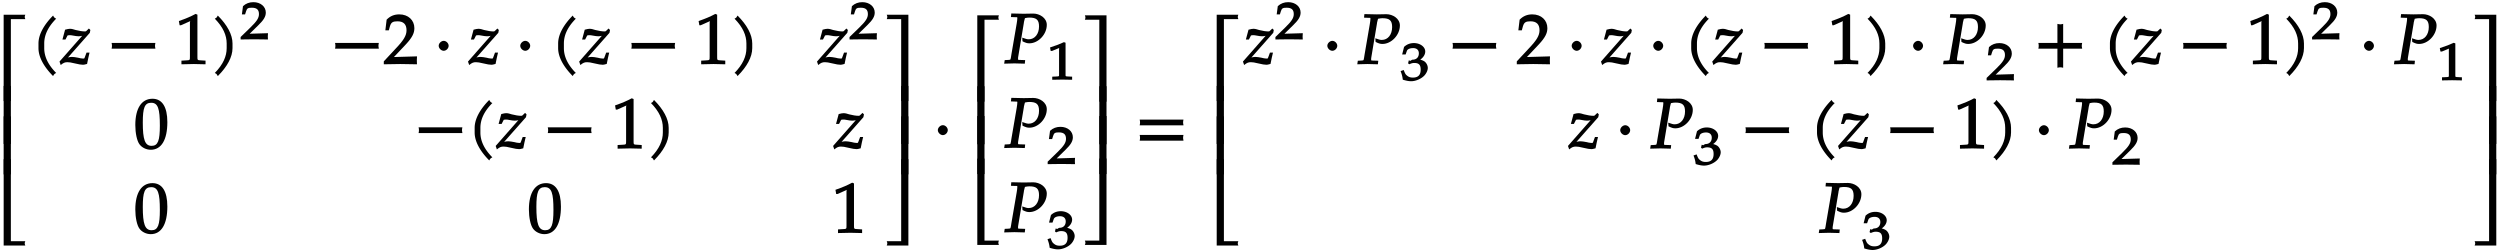<svg xmlns="http://www.w3.org/2000/svg" xmlns:xlink="http://www.w3.org/1999/xlink" width="428pt" height="43pt" viewBox="0 0 428 43"><defs><symbol overflow="visible" id="a"><path d="M5.078-14.781H1.562V0h1.235v-14.031h2.469c-.079-.203-.094-.281-.094-.375 0-.078.016-.172.094-.375zm0 0"/></symbol><symbol overflow="visible" id="b"><path d="M2.672-9.938h-1.11V0h1.235v-9.938zm0 0"/></symbol><symbol overflow="visible" id="c"><path d="M5.219-.125a.648.648 0 01-.047-.25c0-.078.016-.156.094-.36h-2.47V-14.78H1.564V0h3.703zm0 0"/></symbol><symbol overflow="visible" id="d"><path d="M4.203-7.828a.735.735 0 01-.187-.14c-.063-.063-.11-.126-.22-.329-1.593 1.61-2.5 3.266-2.5 4.781v.797c0 1.516.907 3.172 2.5 4.781.11-.203.157-.265.22-.328.062-.062.125-.109.312-.203C2.875.063 2.281-1.344 2.281-2.719v-.797c0-1.39.594-2.78 2.047-4.25zm0 0"/></symbol><symbol overflow="visible" id="e"><path d="M5.063-5.875l-.204-.203-.375.36c-.125.124-.14.14-.296.14-.407 0-1.032-.094-1.61-.25-.312-.094-.625-.203-.953-.203-.203 0-.438.047-.844.156L.328-4.187h.516l.36-.704c.124-.03.234-.046.39-.046s.297.015.531.062c.406.078.719.125.969.125.437 0 .812-.11 1.203-.313l-.203-.203L-.172-.422l.203.594c.5-.406.735-.484 1.157-.484.296 0 .625.046 1.25.203.718.171 1.093.234 1.406.234.156 0 .25-.016.703-.14.156-.844.266-1.25.422-1.938h-.516l-.312.844c-.094.218-.079.171-.329.171-.265 0-.53-.078-.796-.14-.391-.078-.797-.14-1.032-.14-.375 0-.703.077-1.14.25l.094.234 4.078-4.61.093-.484zm0 0"/></symbol><symbol overflow="visible" id="f"><path d="M8.266-2.766a1.332 1.332 0 01-.047-.359c0-.11.015-.234.062-.484h-7.5c.063.25.063.375.063.484 0 .125 0 .25-.063.5h7.5zm0 0"/></symbol><symbol overflow="visible" id="g"><path d="M5.125-.094v-.484l-.75-.047c-.656-.031-.64-.031-.64-.656v-7.172l-.313-.125c-.875.469-1.61.781-2.86 1.219l.125.718h.235l1.547-.687.031-.016c.063 0-.047-.015-.047.266v5.797c0 .625.016.625-.64.656L1-.578v.625L3.125 0l2 .047zm0 0"/></symbol><symbol overflow="visible" id="h"><path d="M3.766-2.719v-.797c0-1.515-.907-3.171-2.516-4.78-.11.202-.156.265-.203.327-.063.063-.125.11-.313.203 1.438 1.47 2.032 2.86 2.032 4.25v.797c0 1.375-.594 2.781-2.032 4.25.188.094.25.14.313.203.047.063.094.125.203.329C2.86.452 3.766-1.204 3.766-2.72zm0 0"/></symbol><symbol overflow="visible" id="j"><path d="M5.719-.094c-.016-.25-.016-.375-.016-.547 0-.14 0-.265.031-.671l-4.28.125.093.234 2.187-2.313C4.891-4.5 5.281-5.25 5.281-6.14 5.281-7.516 4.22-8.5 2.703-8.5c-.86 0-1.562.281-2.172.906L.312-5.766h.594l.188-.687c.203-.688.5-.86 1.297-.86 1.03 0 1.546.516 1.546 1.532 0 .89-.468 1.687-1.828 3.11L.047-.454v.5L2.859 0l2.875.047zm0 0"/></symbol><symbol overflow="visible" id="k"><path d="M2.516-3.125c0-.422-.407-.844-.844-.844-.422 0-.86.422-.86.844 0 .438.438.86.86.86.437 0 .844-.422.844-.86zm0 0"/></symbol><symbol overflow="visible" id="l"><path d="M5.688-4.5c0-2.625-.907-4-2.547-4C1.297-8.5.203-6.89.203-4c0 1.39.281 2.703.703 3.281.422.594 1.203.953 1.938.953 1.812 0 2.844-1.687 2.844-4.734zm-1.282.594C4.406-1.36 4.094-.437 3-.437c-1.156 0-1.516-1.079-1.516-4 0-2.516.313-3.375 1.438-3.375 1.172 0 1.484 1.03 1.484 3.906zm0 0"/></symbol><symbol overflow="visible" id="m"><path d="M4.656-.125v-14.656H.953c.078.203.094.297.094.375 0 .094-.016.172-.094.375h2.469V0h1.234zm0 0"/></symbol><symbol overflow="visible" id="n"><path d="M4.656-.125v-9.813H3.422V0h1.234zm0 0"/></symbol><symbol overflow="visible" id="o"><path d="M4.656-.125v-14.656H3.422V-.734H.953c.078.203.094.28.094.359 0 .094-.016.172-.094.375h3.703zm0 0"/></symbol><symbol overflow="visible" id="p"><path d="M7.234-6.594c0-1.218-1.265-1.937-2.312-1.937-.547 0-1.094.031-1.64.031l-2.126-.047-.062.61.812.03c.297 0 .282-.03.282.188 0 .172-.047.532-.11.907l-.89 5.187C1-.531 1.125-.641.64-.594l-.61.031-.093.61L1.688 0l1.78.047.063-.61-.922-.03c-.312-.016-.296.015-.296-.235 0-.11 0-.188.046-.422l.97-5.813-.032.094s.078-.343.14-.578c.016-.062.047-.172.063-.203.328-.063.516-.094.75-.094 1.219 0 1.656.39 1.656 1.516 0 1.281-.718 2.203-1.765 2.203-.266 0-.5-.063-1.11-.281l.047.625c.578.281.813.344 1.172.344 1.531 0 2.984-1.532 2.984-3.157zm0 0"/></symbol><symbol overflow="visible" id="s"><path d="M8.266-4.078a1.419 1.419 0 01-.047-.36c0-.109.015-.234.062-.484h-7.5c.063.25.063.375.063.484 0 .125 0 .235-.063.5h7.5zm0 2.625a1.332 1.332 0 01-.047-.36c0-.109.015-.234.062-.484h-7.5c.063.25.063.375.063.485 0 .125 0 .25-.063.5h7.5zm0 0"/></symbol><symbol overflow="visible" id="t"><path d="M8.266-2.766a1.332 1.332 0 01-.047-.359c0-.11.015-.234.062-.484h-3.25v-3.266c-.25.063-.375.078-.484.078-.125 0-.25-.016-.5-.078v3.266H.78c.063.25.063.375.063.484 0 .125 0 .25-.063.5h3.266V.641c.25-.063.375-.079.5-.079.11 0 .234.016.484.079v-3.266h3.25zm0 0"/></symbol><symbol overflow="visible" id="i"><path d="M4.75-.11c-.016-.187-.016-.265-.016-.39s0-.203.032-.547l-3.141.094 1.5-1.469c.938-.906 1.266-1.5 1.266-2.156 0-1.016-.891-1.781-2.125-1.781-.688 0-1.282.218-1.782.687L.297-4.266h.547l.172-.546c.156-.516.359-.594 1-.594.828 0 1.203.343 1.203 1.093 0 .657-.36 1.22-1.453 2.282L.078-.391v.422L2.391 0l2.375.031zm0 0"/></symbol><symbol overflow="visible" id="q"><path d="M4.266-.11V-.5l-.657-.031c-.515-.031-.468.015-.468-.453v-5.329l-.282-.093c-.625.297-1.312.562-2.375.906l.11.594h.234l1.25-.516.031-.016c.047 0-.078-.046-.078.172v4.282c0 .468.047.421-.469.453L.86-.5v.531L2.594 0l1.672.031zm0 0"/></symbol><symbol overflow="visible" id="r"><path d="M4.703-2.11c0-.421-.25-.89-.594-1.124a2.225 2.225 0 00-.703-.282c.531-.375.86-.875.86-1.406 0-.781-.86-1.437-1.938-1.437-.64 0-1.203.203-1.687.656L.312-4.406h.594l.219-.625c.11-.297.563-.469 1.063-.469.624 0 .984.328.984.89 0 .673-.406 1.094-1.094 1.094-.078 0-.36.204-.36.204l-.265-.094-.125.515.203.157c.407-.172.594-.22.844-.22.813 0 1.11.329 1.11 1.142 0 .906-.422 1.359-1.329 1.359-.437 0-.719-.094-1.015-.344C.906-.984.828-1.094.578-1.75l-.531.188c.234.609.312.937.375 1.468C1.078.11 1.5.172 1.859.172c.782 0 1.766-.422 2.297-1.016.328-.375.547-.86.547-1.265zm0 0"/></symbol></defs><use xlink:href="#a" x="-.937" y="17.302"/><use xlink:href="#b" x="-.937" y="24.647"/><use xlink:href="#b" x="-.937" y="29.855"/><use xlink:href="#c" x="-.937" y="42.03"/><use xlink:href="#d" x="5.291" y="10.961"/><use xlink:href="#e" x="10.36" y="10.961"/><use xlink:href="#f" x="18.322" y="10.961"/><use xlink:href="#g" x="30.062" y="10.961"/><use xlink:href="#h" x="36.04" y="10.961"/><use xlink:href="#i" x="41.115" y="6.728"/><use xlink:href="#f" x="56.574" y="10.961"/><use xlink:href="#j" x="65.66" y="10.961"/><use xlink:href="#k" x="74.292" y="10.961"/><use xlink:href="#e" x="80.293" y="10.961"/><use xlink:href="#k" x="88.255" y="10.961"/><use xlink:href="#d" x="94.257" y="10.961"/><use xlink:href="#e" x="99.326" y="10.961"/><use xlink:href="#f" x="107.3" y="10.961"/><use xlink:href="#g" x="119.04" y="10.961"/><use xlink:href="#h" x="125.018" y="10.961"/><use xlink:href="#e" x="140.045" y="10.961"/><use xlink:href="#i" x="145.363" y="6.728"/><use xlink:href="#l" x="22.962" y="25.406"/><use xlink:href="#f" x="70.878" y="25.406"/><use xlink:href="#d" x="79.964" y="25.406"/><use xlink:href="#e" x="85.033" y="25.406"/><use xlink:href="#f" x="92.995" y="25.406"/><use xlink:href="#g" x="104.735" y="25.406"/><use xlink:href="#h" x="110.713" y="25.406"/><use xlink:href="#e" x="142.8" y="25.406"/><use xlink:href="#l" x="22.962" y="39.852"/><use xlink:href="#l" x="90.344" y="39.852"/><use xlink:href="#g" x="142.468" y="39.852"/><use xlink:href="#m" x="150.859" y="17.302"/><use xlink:href="#n" x="150.859" y="24.647"/><use xlink:href="#n" x="150.859" y="29.855"/><use xlink:href="#o" x="150.859" y="42.03"/><use xlink:href="#k" x="159.745" y="25.398"/><use xlink:href="#a" x="165.749" y="17.405"/><use xlink:href="#b" x="165.749" y="24.7"/><use xlink:href="#b" x="165.749" y="29.802"/><use xlink:href="#c" x="165.749" y="41.927"/><use xlink:href="#p" x="171.978" y="10.853"/><use xlink:href="#q" x="179.282" y="13.626"/><use xlink:href="#p" x="171.978" y="25.298"/><use xlink:href="#i" x="179.282" y="28.072"/><use xlink:href="#p" x="171.978" y="39.744"/><use xlink:href="#r" x="179.282" y="42.518"/><use xlink:href="#m" x="184.779" y="17.405"/><use xlink:href="#n" x="184.779" y="24.7"/><use xlink:href="#n" x="184.779" y="29.802"/><use xlink:href="#o" x="184.779" y="41.927"/><use xlink:href="#s" x="194.329" y="25.398"/><use xlink:href="#a" x="206.736" y="17.302"/><use xlink:href="#b" x="206.736" y="24.647"/><use xlink:href="#b" x="206.736" y="29.855"/><use xlink:href="#c" x="206.736" y="42.03"/><use xlink:href="#e" x="212.965" y="10.961"/><use xlink:href="#i" x="218.273" y="6.728"/><use xlink:href="#k" x="226.426" y="10.961"/><use xlink:href="#p" x="232.428" y="10.961"/><use xlink:href="#r" x="239.735" y="13.734"/><use xlink:href="#f" x="247.889" y="10.961"/><use xlink:href="#j" x="259.629" y="10.961"/><use xlink:href="#k" x="268.261" y="10.961"/><use xlink:href="#e" x="274.262" y="10.961"/><use xlink:href="#k" x="282.224" y="10.961"/><use xlink:href="#d" x="288.238" y="10.961"/><use xlink:href="#e" x="293.307" y="10.961"/><use xlink:href="#f" x="301.269" y="10.961"/><use xlink:href="#g" x="313.009" y="10.961"/><use xlink:href="#h" x="318.987" y="10.961"/><use xlink:href="#k" x="326.71" y="10.961"/><use xlink:href="#p" x="332.723" y="10.961"/><use xlink:href="#i" x="340.03" y="13.734"/><use xlink:href="#t" x="348.183" y="10.961"/><use xlink:href="#d" x="359.923" y="10.961"/><use xlink:href="#e" x="364.992" y="10.961"/><use xlink:href="#f" x="372.954" y="10.961"/><use xlink:href="#g" x="384.694" y="10.961"/><use xlink:href="#h" x="390.672" y="10.961"/><use xlink:href="#i" x="395.75" y="6.728"/><use xlink:href="#k" x="403.903" y="10.961"/><use xlink:href="#p" x="409.905" y="10.961"/><use xlink:href="#q" x="417.212" y="13.734"/><use xlink:href="#e" x="268.608" y="25.406"/><use xlink:href="#k" x="276.57" y="25.406"/><use xlink:href="#p" x="282.572" y="25.406"/><use xlink:href="#r" x="289.882" y="28.18"/><use xlink:href="#f" x="298.036" y="25.406"/><g><use xlink:href="#d" x="309.776" y="25.406"/><use xlink:href="#e" x="314.845" y="25.406"/></g><g><use xlink:href="#f" x="322.807" y="25.406"/></g><g><use xlink:href="#g" x="334.547" y="25.406"/><use xlink:href="#h" x="340.525" y="25.406"/></g><g><use xlink:href="#k" x="348.248" y="25.406"/></g><g><use xlink:href="#p" x="354.261" y="25.406"/></g><g><use xlink:href="#i" x="361.568" y="28.18"/></g><g><use xlink:href="#p" x="311.436" y="39.852"/></g><g><use xlink:href="#r" x="318.741" y="42.626"/></g><g><use xlink:href="#m" x="422.709" y="17.302"/></g><g><use xlink:href="#n" x="422.709" y="24.647"/></g><g><use xlink:href="#n" x="422.709" y="29.855"/></g><g><use xlink:href="#o" x="422.709" y="42.03"/></g></svg>